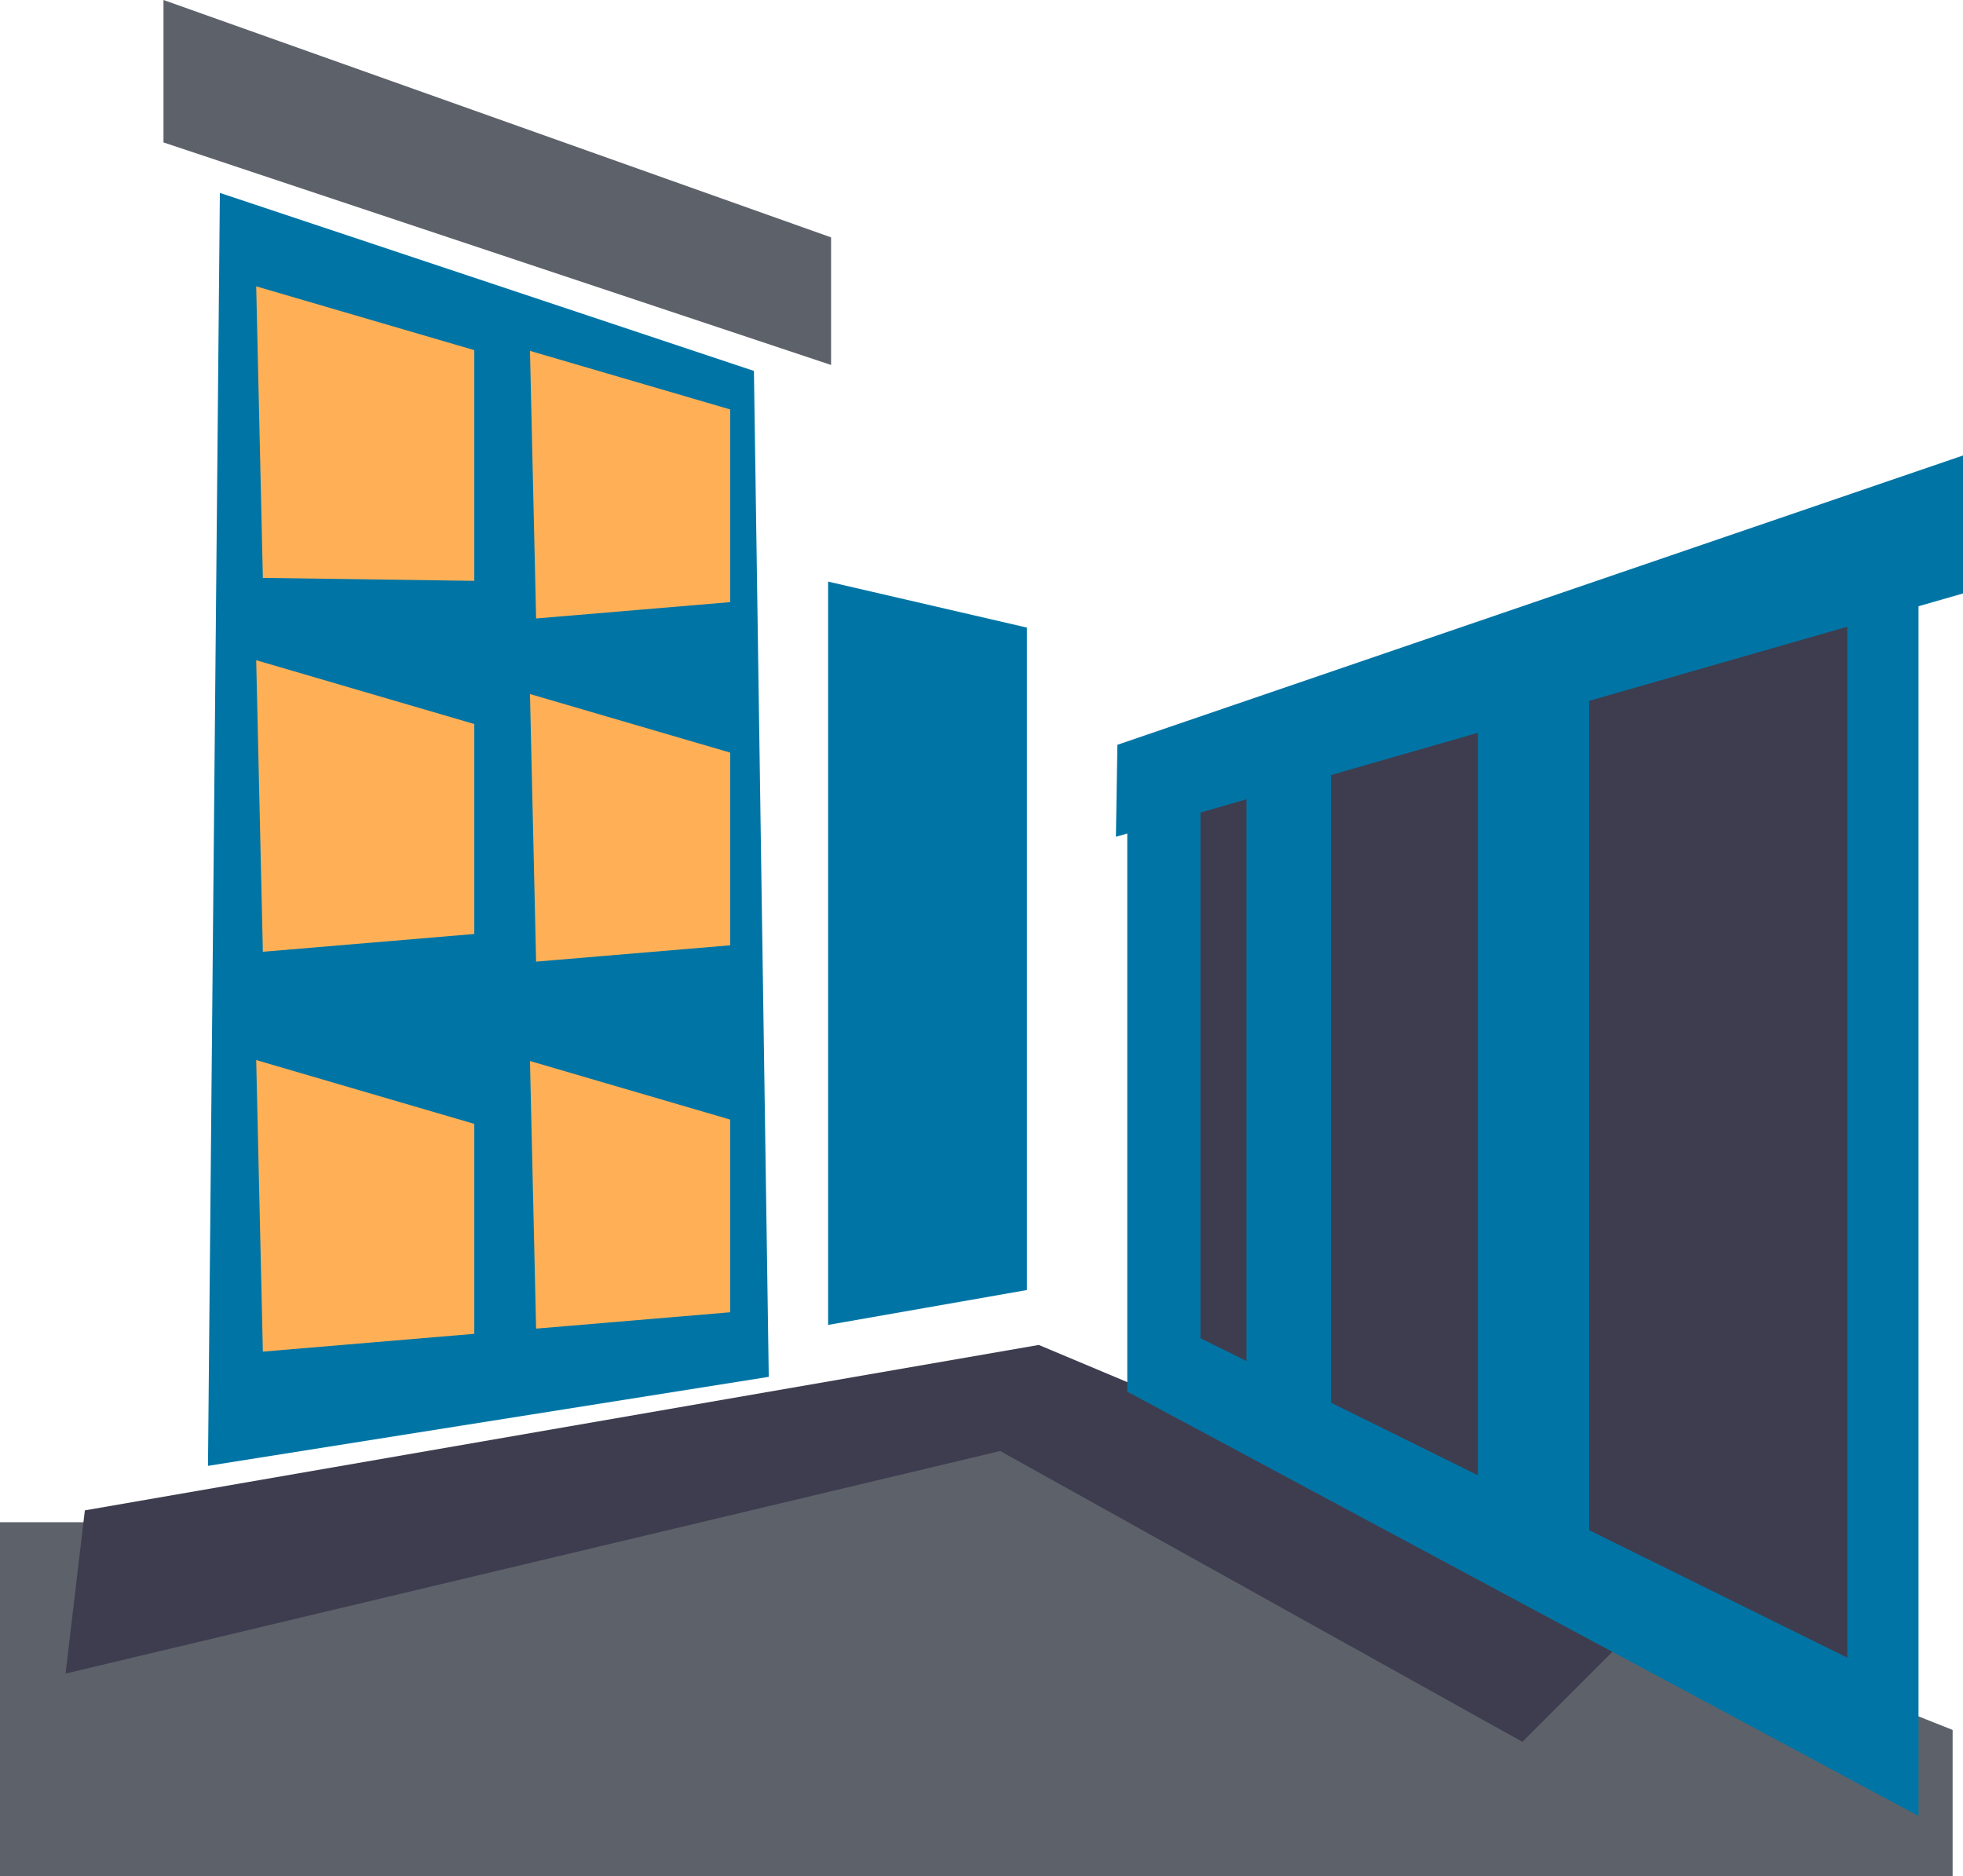 <svg id="Layer_1" data-name="Layer 1" xmlns="http://www.w3.org/2000/svg" viewBox="0 0 910.23 869.86"><defs><style>.cls-1{fill:#3d3d4f;}.cls-2{fill:#5d616a;}.cls-3{fill:#0075a5;}.cls-4{fill:#ffb057;}</style></defs><title>2</title><polygon class="cls-1" points="873.78 797.97 876.53 263.81 540.83 353.58 539.45 635.62 873.78 797.97"/><polygon class="cls-2" points="0 869.86 905.42 869.86 905.42 802.1 729.32 731.93 538.08 627.37 531.2 667.27 477.54 652.13 137.72 705.79 0 705.79 0 869.86"/><polygon class="cls-3" points="101.95 89.43 349.59 171.98 356.47 638.38 96.44 679.65 101.95 89.43"/><polygon class="cls-2" points="385.36 169.22 385.36 110.06 75.81 0 75.81 66.04 385.36 169.22"/><polygon class="cls-3" points="383.99 614.3 383.99 269.66 476.17 290.98 476.17 598.13 383.99 614.3"/><polygon class="cls-4" points="118.8 132.77 219.92 162.35 219.92 269.31 121.89 267.94 118.8 132.77"/><polygon class="cls-4" points="118.8 306.12 219.92 335.7 219.92 433.04 121.89 441.29 118.8 306.12"/><polygon class="cls-4" points="118.8 491.51 219.92 521.09 219.92 618.43 121.89 626.68 118.8 491.51"/><polygon class="cls-4" points="245.75 162.69 338.56 189.84 338.56 279.18 248.59 286.75 245.75 162.69"/><polygon class="cls-4" points="245.75 321.8 338.56 348.95 338.56 438.29 248.59 445.86 245.75 321.8"/><polygon class="cls-4" points="245.75 491.95 338.56 519.1 338.56 608.44 248.59 616.02 245.75 491.95"/><polygon class="cls-1" points="705.93 807.6 769.21 744.31 481.67 623.59 39.35 700.29 30.4 775.96 463.78 672.77 705.93 807.6"/><polygon class="cls-3" points="518.13 345.33 910.24 211.19 910.24 275.16 517.44 387.98 518.13 345.33"/><polygon class="cls-3" points="522.71 386.47 522.71 645.25 889.6 842 889.6 784.9 556.65 620.49 556.65 376.89 553.9 361.15 522.71 386.47"/><polygon class="cls-3" points="889.6 784.9 889.6 263.81 856.58 263.81 856.58 788 889.6 784.9"/><polygon class="cls-3" points="577.98 645.6 577.98 345.33 617.19 345.33 617.19 665.2 577.98 645.6"/><polygon class="cls-3" points="685.29 697.19 685.29 320.56 736.88 309.21 736.88 730.21 685.29 697.19"/></svg>
